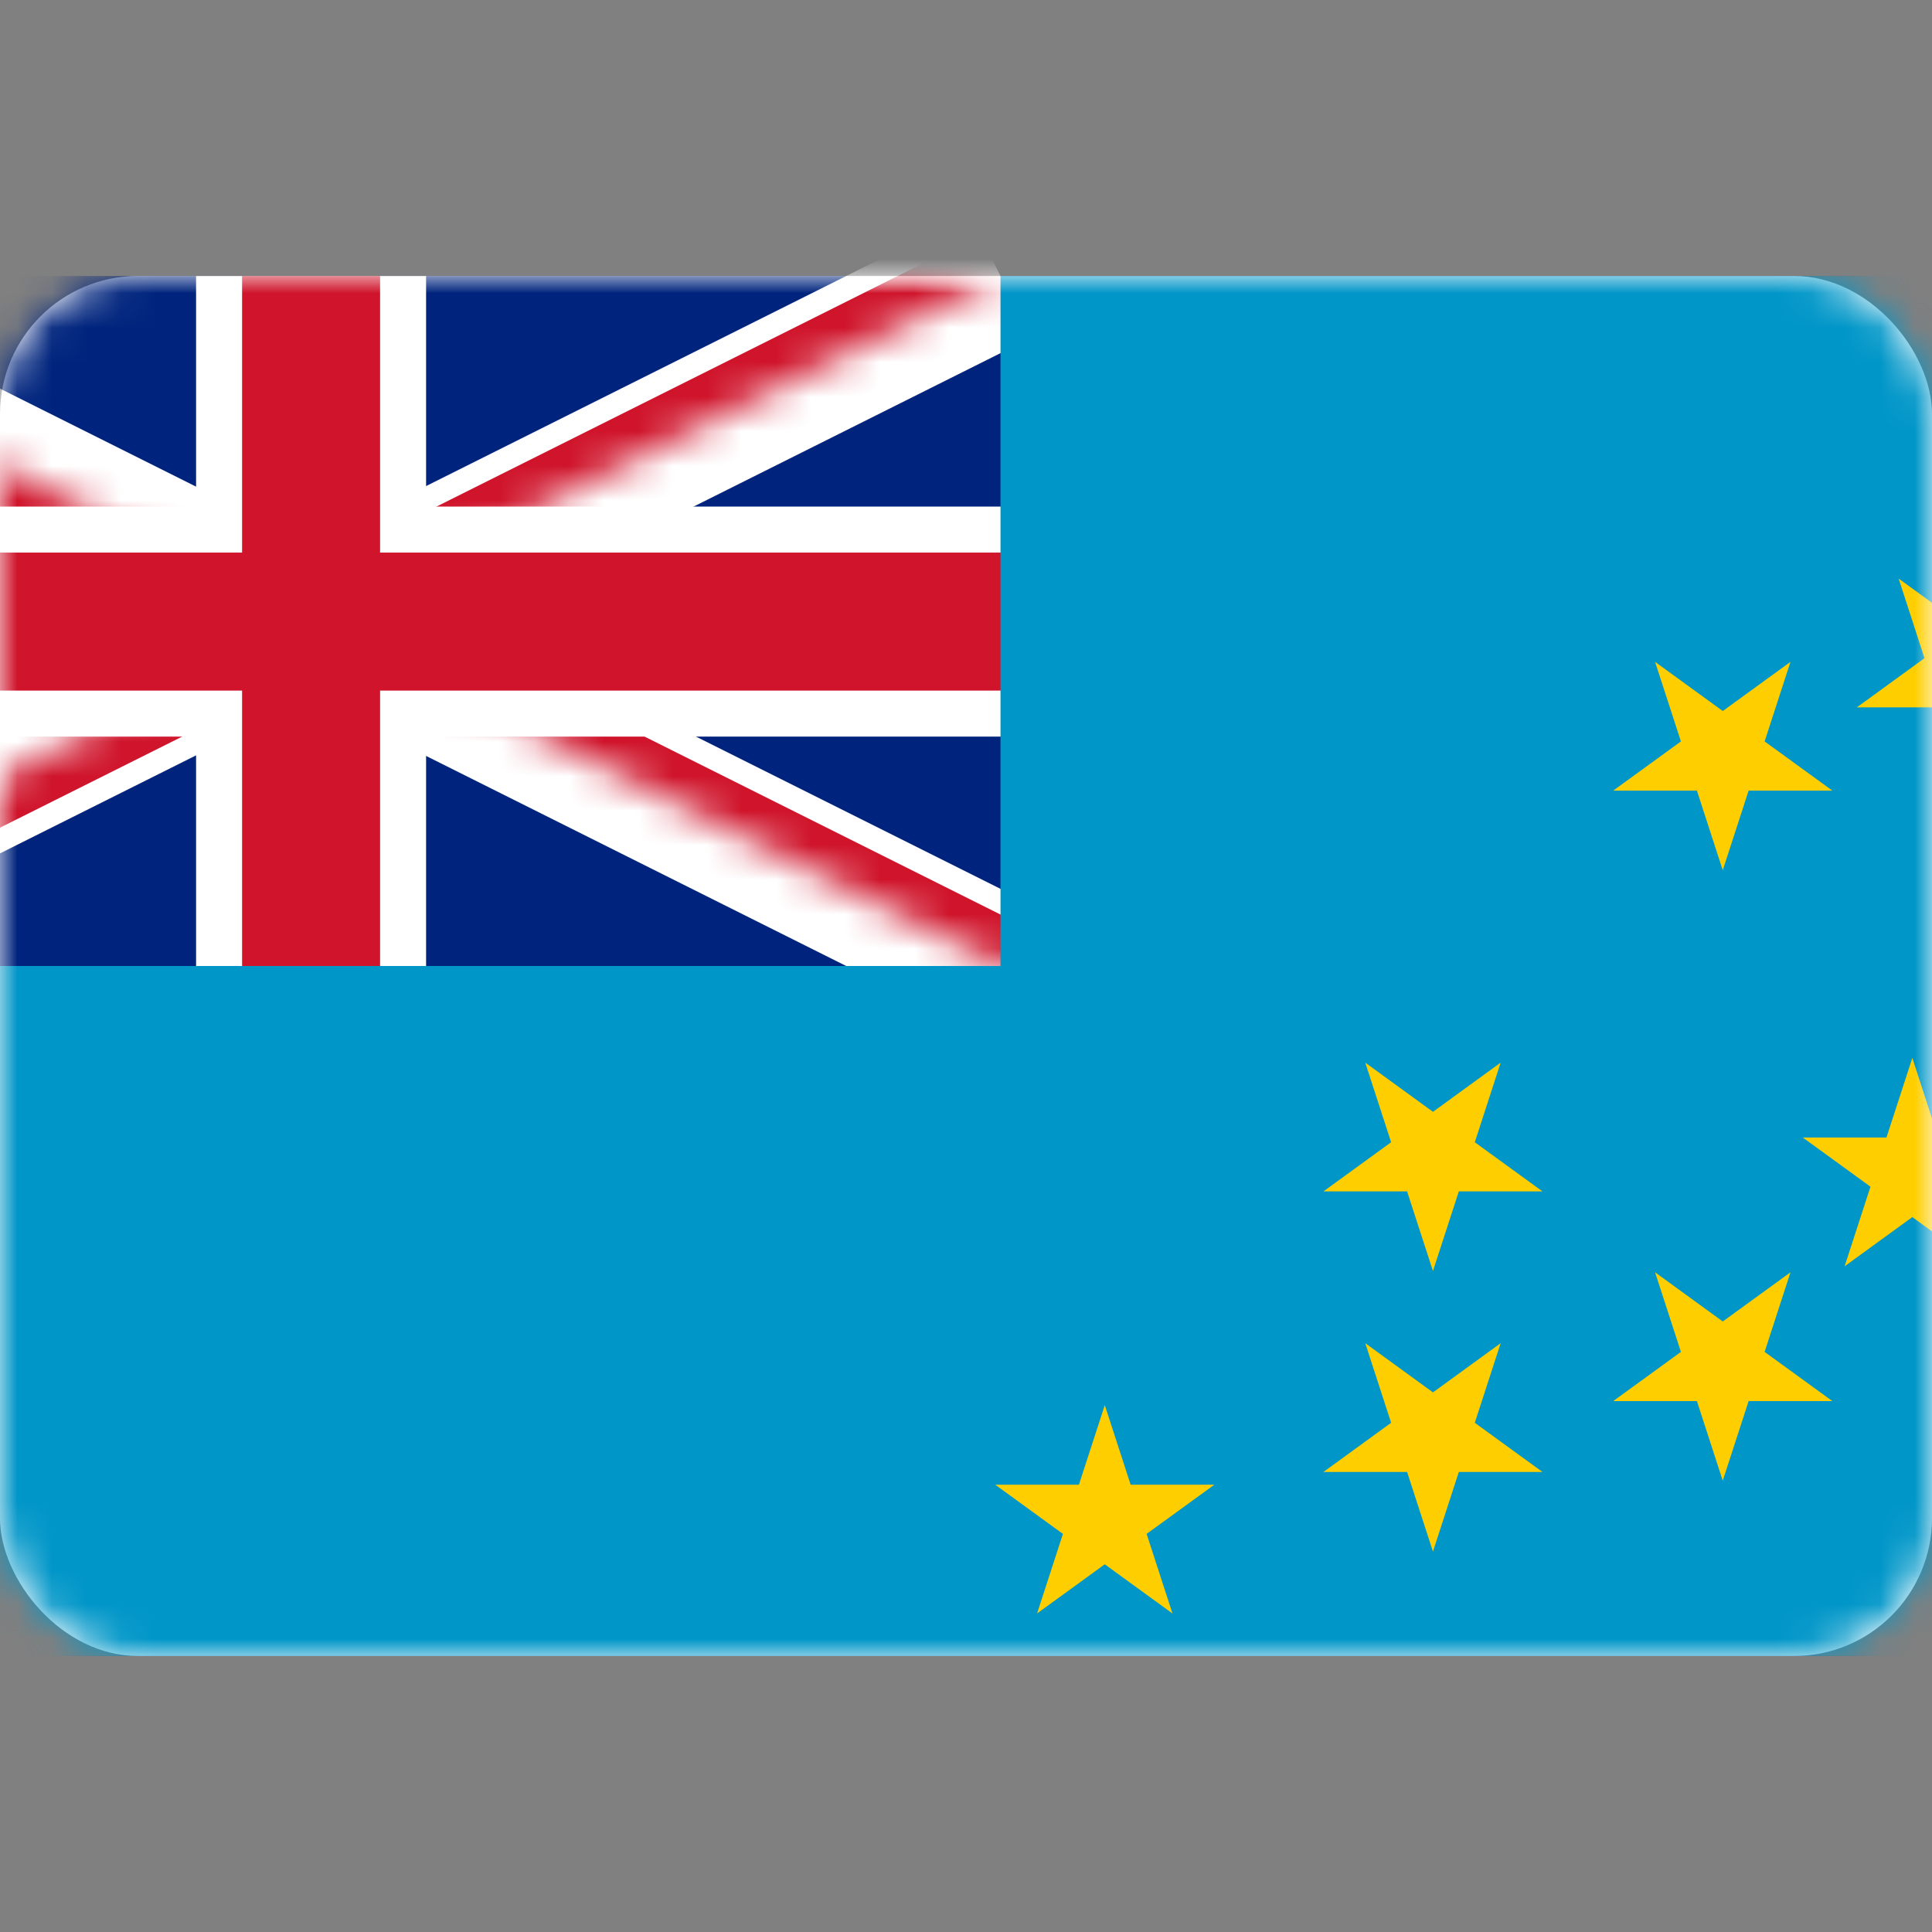<svg width="56" height="56" xmlns="http://www.w3.org/2000/svg" xmlns:xlink="http://www.w3.org/1999/xlink"><rect width="100%" height="100%" fill="#808080" stroke="none"/><defs><rect id="a" x="0" y="8" width="56" height="40" rx="4"/><path d="M0 0v10h46.667v10H40L0 0zm0 20v3.333h20V0h20L0 20z" id="c"/></defs><g fill="none" fill-rule="evenodd"><mask id="b" fill="#fff"><use xlink:href="#a"/></mask><use fill="#FFF" xlink:href="#a"/><g mask="url(#b)"><path fill="#00247D" fill-rule="nonzero" d="M-11 8h80v40h-80z"/><path d="M-11 8l40 20m0-20l-40 20" stroke="#FFF" stroke-width="4" fill="#000" fill-rule="nonzero"/><g transform="translate(-11 8)"><mask id="d" fill="#fff"><use xlink:href="#c"/></mask><path d="M0 0l40 20m0-20L0 20" stroke="#CF142B" stroke-width="2.667" fill="#000" fill-rule="nonzero" mask="url(#d)"/></g><path d="M-11 18.017h46.667M9.017 8v23.333" stroke="#FFF" stroke-width="6.667" fill="#000" fill-rule="nonzero"/><path d="M-11 18.017h46.667M9.017 8v23.333" stroke="#CF142B" stroke-width="4" fill="#000" fill-rule="nonzero"/><path fill="#0096C8" fill-rule="nonzero" d="M-11 28h40V8h40v40h-80z"/><g fill="#FFCE00" fill-rule="nonzero"><path d="M32.023 40.728l1.962 6.04-5.138-3.733h6.351l-5.138 3.732zM43.497 38.933l-1.962 6.04-1.962-6.04 5.137 3.733h-6.35zM43.497 30.801l-1.962 6.04-1.962-6.04 5.137 3.733h-6.35zM51.898 36.878l-1.963 6.04-1.962-6.04 5.138 3.733H46.76zM51.898 19.184l-1.963 6.04-1.962-6.04 5.138 3.732H46.76zM55.43 30.664l1.962 6.04-5.138-3.733h6.35l-5.137 3.733zM58.958 16.77l-1.963 6.04-1.962-6.04 5.138 3.734H53.82z"/></g></g></g></svg>